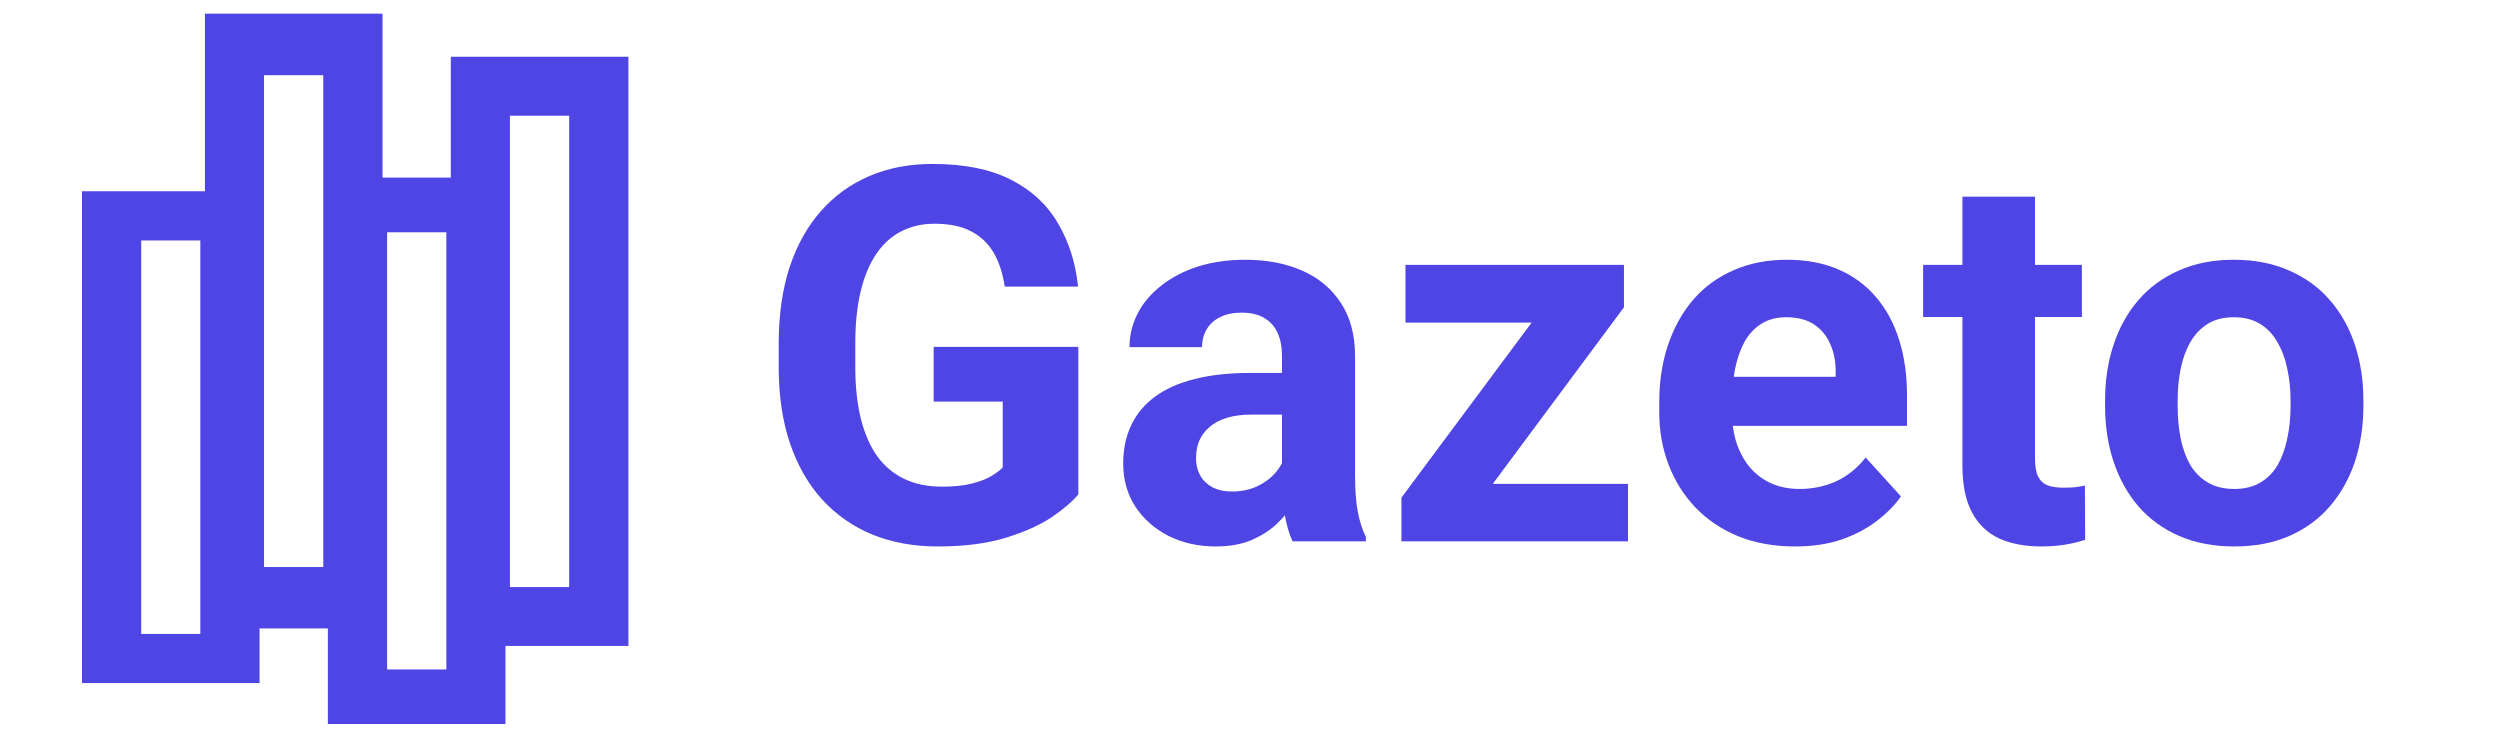 <svg width="183" height="54" viewBox="0 0 183 54" fill="none" xmlns="http://www.w3.org/2000/svg">
<rect width="183" height="54" fill="white"/>
<path d="M14.664 17.603V46.405H10.336V17.603H14.954M19 14H6V50H19V14Z" fill="#4F45E4"/>
<path d="M32.673 17.003V49.005H28.337V17.003H32.954M37 13H24V53H37V13Z" fill="#4F45E4"/>
<path d="M23.663 5.504V41.506H19.327V5.504H23.945M28 1H15V46H28V1Z" fill="#4F45E4"/>
<path d="M41.663 8.47V42.975H37.327V8.47H41.944M46 4.154H33V47.283H46V4.154V4.154Z" fill="#4F45E4"/>
<path d="M78.934 25.392V36.184C78.516 36.696 77.871 37.251 76.998 37.849C76.124 38.435 74.999 38.94 73.621 39.364C72.244 39.788 70.578 40 68.622 40C66.888 40 65.308 39.713 63.881 39.14C62.454 38.554 61.225 37.699 60.191 36.577C59.171 35.455 58.384 34.083 57.83 32.462C57.277 30.829 57 28.965 57 26.87V25.168C57 23.073 57.264 21.209 57.793 19.575C58.334 17.942 59.103 16.564 60.099 15.442C61.095 14.319 62.282 13.465 63.66 12.879C65.037 12.293 66.568 12 68.253 12C70.59 12 72.508 12.387 74.009 13.16C75.509 13.92 76.653 14.98 77.44 16.339C78.24 17.686 78.732 19.232 78.916 20.978H73.548C73.412 20.055 73.154 19.251 72.773 18.565C72.392 17.879 71.844 17.343 71.131 16.957C70.43 16.57 69.52 16.377 68.401 16.377C67.478 16.377 66.654 16.57 65.929 16.957C65.215 17.331 64.613 17.886 64.121 18.621C63.629 19.357 63.254 20.267 62.995 21.352C62.737 22.437 62.608 23.696 62.608 25.13V26.87C62.608 28.291 62.743 29.551 63.014 30.648C63.285 31.733 63.684 32.649 64.213 33.398C64.754 34.133 65.418 34.688 66.206 35.062C66.993 35.436 67.909 35.623 68.954 35.623C69.827 35.623 70.553 35.548 71.131 35.399C71.721 35.249 72.195 35.068 72.552 34.856C72.921 34.632 73.203 34.42 73.4 34.22V29.395H68.345V25.392H78.934Z" fill="#4F45E4"/>
<path d="M93.84 35.062V26.047C93.84 25.398 93.736 24.843 93.527 24.382C93.318 23.908 92.992 23.54 92.549 23.279C92.118 23.017 91.559 22.886 90.87 22.886C90.28 22.886 89.769 22.992 89.339 23.204C88.909 23.403 88.576 23.696 88.343 24.083C88.109 24.457 87.992 24.9 87.992 25.411H82.679C82.679 24.55 82.876 23.734 83.27 22.961C83.663 22.188 84.235 21.508 84.985 20.922C85.736 20.323 86.627 19.856 87.66 19.519C88.706 19.182 89.874 19.014 91.165 19.014C92.715 19.014 94.092 19.276 95.298 19.8C96.503 20.323 97.45 21.109 98.139 22.156C98.84 23.204 99.19 24.513 99.19 26.084V34.744C99.19 35.854 99.258 36.764 99.393 37.475C99.528 38.173 99.725 38.784 99.984 39.308V39.626H94.615C94.357 39.077 94.16 38.391 94.025 37.569C93.902 36.733 93.84 35.898 93.84 35.062ZM94.541 27.3L94.578 30.349H91.608C90.907 30.349 90.298 30.43 89.782 30.592C89.265 30.754 88.841 30.985 88.509 31.284C88.177 31.571 87.931 31.907 87.771 32.294C87.623 32.681 87.55 33.104 87.55 33.566C87.55 34.027 87.654 34.445 87.863 34.819C88.072 35.181 88.374 35.467 88.767 35.679C89.161 35.879 89.622 35.979 90.151 35.979C90.95 35.979 91.645 35.816 92.235 35.492C92.826 35.168 93.281 34.769 93.6 34.295C93.933 33.821 94.105 33.373 94.117 32.949L95.519 35.23C95.322 35.742 95.052 36.272 94.707 36.82C94.375 37.369 93.951 37.886 93.434 38.373C92.918 38.847 92.297 39.239 91.571 39.551C90.846 39.85 89.985 40 88.989 40C87.722 40 86.572 39.744 85.539 39.233C84.518 38.709 83.706 37.992 83.104 37.082C82.513 36.159 82.218 35.112 82.218 33.94C82.218 32.88 82.415 31.939 82.808 31.116C83.202 30.293 83.78 29.601 84.543 29.039C85.317 28.466 86.283 28.036 87.439 27.749C88.595 27.45 89.936 27.3 91.461 27.3H94.541Z" fill="#4F45E4"/>
<path d="M119.169 35.417V39.626H104.005V35.417H119.169ZM118.874 22.493L106.145 39.626H102.585V36.428L115.258 19.388H118.874V22.493ZM116.992 19.388V23.615H102.88V19.388H116.992Z" fill="#4F45E4"/>
<path d="M131.4 40C129.851 40 128.461 39.751 127.231 39.252C126.001 38.741 124.956 38.036 124.095 37.138C123.246 36.24 122.594 35.199 122.139 34.015C121.684 32.818 121.457 31.546 121.457 30.199V29.451C121.457 27.917 121.672 26.514 122.102 25.242C122.533 23.971 123.148 22.867 123.947 21.932C124.759 20.997 125.743 20.28 126.899 19.781C128.055 19.27 129.359 19.014 130.81 19.014C132.224 19.014 133.479 19.251 134.573 19.725C135.668 20.199 136.584 20.872 137.322 21.745C138.072 22.618 138.638 23.665 139.019 24.887C139.4 26.097 139.591 27.443 139.591 28.927V31.172H123.726V27.581H134.37V27.169C134.37 26.421 134.235 25.754 133.964 25.168C133.706 24.569 133.313 24.095 132.784 23.746C132.255 23.397 131.578 23.222 130.754 23.222C130.053 23.222 129.451 23.378 128.947 23.69C128.442 24.002 128.03 24.438 127.711 24.999C127.403 25.561 127.169 26.221 127.01 26.982C126.862 27.73 126.788 28.553 126.788 29.451V30.199C126.788 31.01 126.899 31.758 127.12 32.444C127.354 33.129 127.68 33.722 128.098 34.22C128.528 34.719 129.045 35.106 129.648 35.38C130.263 35.654 130.957 35.792 131.732 35.792C132.691 35.792 133.583 35.605 134.407 35.23C135.243 34.844 135.963 34.264 136.566 33.491L139.148 36.334C138.73 36.945 138.158 37.531 137.433 38.092C136.719 38.653 135.858 39.115 134.85 39.476C133.841 39.825 132.691 40 131.4 40Z" fill="#4F45E4"/>
<path d="M152.394 19.388V23.204H140.772V19.388H152.394ZM143.649 14.394H148.962V33.528C148.962 34.114 149.036 34.563 149.184 34.875C149.344 35.187 149.577 35.405 149.885 35.53C150.192 35.642 150.58 35.698 151.047 35.698C151.379 35.698 151.674 35.686 151.933 35.661C152.203 35.623 152.431 35.586 152.615 35.548L152.634 39.514C152.179 39.663 151.687 39.782 151.158 39.869C150.629 39.956 150.045 40 149.405 40C148.237 40 147.216 39.807 146.343 39.42C145.482 39.021 144.818 38.385 144.351 37.512C143.883 36.639 143.649 35.492 143.649 34.071V14.394Z" fill="#4F45E4"/>
<path d="M154.091 29.713V29.32C154.091 27.836 154.3 26.471 154.718 25.224C155.136 23.964 155.745 22.873 156.545 21.951C157.344 21.028 158.328 20.311 159.496 19.8C160.665 19.276 162.005 19.014 163.518 19.014C165.031 19.014 166.377 19.276 167.558 19.8C168.739 20.311 169.729 21.028 170.528 21.951C171.34 22.873 171.955 23.964 172.373 25.224C172.791 26.471 173 27.836 173 29.32V29.713C173 31.184 172.791 32.55 172.373 33.809C171.955 35.056 171.34 36.147 170.528 37.082C169.729 38.005 168.745 38.722 167.576 39.233C166.408 39.744 165.067 40 163.555 40C162.042 40 160.695 39.744 159.515 39.233C158.346 38.722 157.356 38.005 156.545 37.082C155.745 36.147 155.136 35.056 154.718 33.809C154.3 32.55 154.091 31.184 154.091 29.713ZM159.404 29.32V29.713C159.404 30.561 159.478 31.352 159.625 32.088C159.773 32.824 160.007 33.472 160.326 34.033C160.658 34.582 161.089 35.012 161.618 35.324C162.147 35.636 162.792 35.792 163.555 35.792C164.293 35.792 164.926 35.636 165.455 35.324C165.984 35.012 166.408 34.582 166.728 34.033C167.047 33.472 167.281 32.824 167.429 32.088C167.589 31.352 167.669 30.561 167.669 29.713V29.32C167.669 28.497 167.589 27.724 167.429 27.001C167.281 26.265 167.041 25.617 166.709 25.055C166.39 24.482 165.965 24.033 165.436 23.709C164.908 23.384 164.268 23.222 163.518 23.222C162.768 23.222 162.128 23.384 161.599 23.709C161.083 24.033 160.658 24.482 160.326 25.055C160.007 25.617 159.773 26.265 159.625 27.001C159.478 27.724 159.404 28.497 159.404 29.32Z" fill="#4F45E4"/>
</svg>

